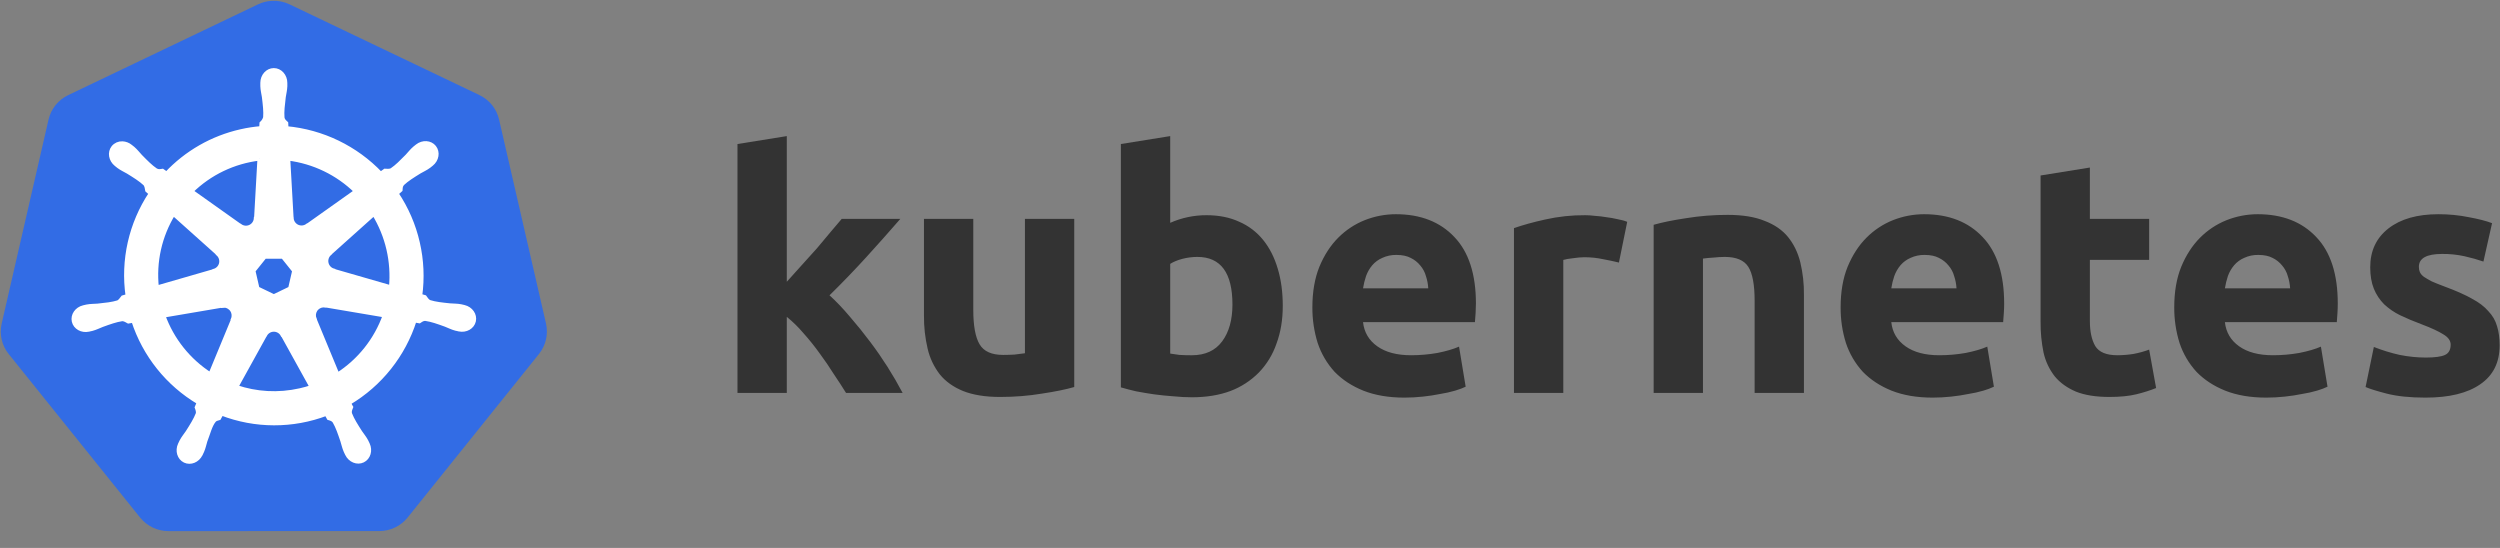 <?xml version="1.0" encoding="UTF-8"?>
<svg width="146px" height="32px" viewBox="0 0 146 32" version="1.1" xmlns="http://www.w3.org/2000/svg" xmlns:xlink="http://www.w3.org/1999/xlink">
    <rect x="0" y="0" width="146" height="32" fill="#808080" stroke="none"/>
    <!-- Generator: Sketch 46.2 (44496) - http://www.bohemiancoding.com/sketch -->
    <title>kubernetes</title>
    <desc>Created with Sketch.</desc>
    <defs></defs>
    <g id="Page-4" stroke="none" stroke-width="1" fill="none" fill-rule="evenodd">
        <g id="logos" transform="translate(-909, -24)" fill-rule="nonzero">
            <g id="kubernetes" transform="translate(856, 0)">
                <g id="logo" transform="translate(53, 24)">
                    <path d="M45.95,16.454 C46.233,16.145 46.522,15.823 46.819,15.488 C47.128,15.153 47.425,14.824 47.709,14.502 C47.992,14.166 48.256,13.85 48.501,13.555 C48.758,13.258 48.978,13.001 49.158,12.781 L52.581,12.781 C51.898,13.567 51.227,14.321 50.57,15.042 C49.881,15.797 49.172,16.532 48.443,17.247 C48.83,17.595 49.23,18.014 49.641,18.504 C50.054,18.98 50.454,19.476 50.84,19.992 C51.542,20.926 52.169,21.915 52.715,22.949 L49.41,22.949 C49.203,22.615 48.965,22.247 48.694,21.847 C48.433,21.43 48.156,21.024 47.863,20.63 C47.569,20.22 47.253,19.827 46.916,19.451 C46.624,19.106 46.3,18.789 45.949,18.504 L45.949,22.949 L43.069,22.949 L43.069,8.411 L45.949,7.948 L45.949,16.455 L45.95,16.454 Z M62.736,22.602 C62.247,22.744 61.614,22.872 60.842,22.988 C60.069,23.117 59.257,23.182 58.406,23.182 C57.542,23.182 56.82,23.066 56.241,22.834 C55.674,22.602 55.223,22.279 54.888,21.868 C54.543,21.422 54.299,20.908 54.173,20.359 C54.026,19.732 53.954,19.089 53.96,18.445 L53.96,12.781 L56.84,12.781 L56.84,18.098 C56.84,19.025 56.963,19.696 57.208,20.108 C57.452,20.52 57.91,20.727 58.58,20.727 C58.786,20.727 59.006,20.72 59.238,20.708 C59.469,20.681 59.676,20.656 59.856,20.63 L59.856,12.781 L62.736,12.781 L62.736,22.602 L62.736,22.602 Z M74.914,17.866 C74.914,18.677 74.791,19.412 74.546,20.07 C74.331,20.698 73.982,21.272 73.521,21.751 C73.052,22.228 72.485,22.597 71.859,22.834 C71.201,23.078 70.454,23.201 69.615,23.201 C69.268,23.201 68.901,23.182 68.514,23.143 C68.139,23.117 67.765,23.079 67.393,23.028 C67.032,22.976 66.684,22.917 66.349,22.853 C66.05,22.785 65.753,22.708 65.459,22.622 L65.459,8.411 L68.34,7.948 L68.34,13.013 C69.009,12.716 69.734,12.564 70.467,12.568 C71.189,12.568 71.827,12.697 72.381,12.955 C72.924,13.191 73.401,13.556 73.772,14.018 C74.147,14.482 74.43,15.042 74.623,15.7 C74.817,16.344 74.914,17.066 74.914,17.866 L74.914,17.866 Z M71.975,17.788 C71.975,15.932 71.292,15.004 69.925,15.004 C69.629,15.004 69.332,15.043 69.036,15.12 C68.753,15.198 68.521,15.294 68.34,15.41 L68.34,20.649 C68.482,20.675 68.662,20.701 68.882,20.727 C69.1,20.74 69.339,20.747 69.597,20.747 C70.383,20.747 70.976,20.475 71.375,19.934 C71.775,19.393 71.974,18.677 71.975,17.788 Z M76.643,17.943 C76.643,17.04 76.78,16.255 77.05,15.584 C77.333,14.901 77.701,14.334 78.152,13.882 C78.592,13.439 79.119,13.09 79.699,12.858 C80.277,12.629 80.893,12.511 81.515,12.51 C82.959,12.51 84.101,12.955 84.938,13.844 C85.775,14.72 86.194,16.016 86.194,17.73 C86.194,17.898 86.187,18.084 86.175,18.291 C86.162,18.484 86.149,18.658 86.136,18.813 L79.601,18.813 C79.666,19.405 79.943,19.876 80.433,20.224 C80.923,20.572 81.58,20.746 82.404,20.746 C82.933,20.746 83.448,20.701 83.951,20.611 C84.467,20.508 84.886,20.385 85.208,20.243 L85.595,22.583 C85.44,22.661 85.234,22.737 84.976,22.815 C84.69,22.898 84.4,22.963 84.106,23.008 C83.797,23.072 83.463,23.124 83.102,23.162 C82.741,23.201 82.38,23.221 82.019,23.221 C81.104,23.221 80.304,23.085 79.621,22.815 C78.95,22.544 78.39,22.177 77.939,21.712 C77.496,21.227 77.16,20.654 76.953,20.031 C76.742,19.355 76.638,18.651 76.643,17.943 L76.643,17.943 Z M83.41,16.84 C83.397,16.597 83.352,16.357 83.275,16.125 C83.213,15.897 83.1,15.686 82.946,15.507 C82.795,15.319 82.603,15.167 82.385,15.062 C82.166,14.946 81.889,14.888 81.554,14.888 C81.268,14.881 80.983,14.941 80.723,15.062 C80.5,15.158 80.302,15.304 80.143,15.487 C79.983,15.676 79.859,15.892 79.776,16.125 C79.698,16.357 79.64,16.596 79.601,16.84 L83.41,16.84 L83.41,16.84 Z M94.545,15.333 C94.244,15.26 93.941,15.195 93.637,15.14 C93.268,15.06 92.892,15.021 92.515,15.023 C92.335,15.023 92.116,15.042 91.858,15.081 C91.613,15.108 91.426,15.14 91.297,15.179 L91.297,22.949 L88.416,22.949 L88.416,13.322 C88.933,13.142 89.538,12.974 90.234,12.82 C91.008,12.645 91.8,12.561 92.593,12.568 C92.747,12.568 92.934,12.581 93.153,12.607 C93.372,12.62 93.592,12.646 93.81,12.684 C94.03,12.71 94.249,12.749 94.468,12.801 C94.687,12.84 94.874,12.89 95.029,12.955 L94.545,15.333 L94.545,15.333 Z M96.573,13.128 C97.063,12.987 97.694,12.858 98.468,12.742 C99.273,12.611 100.087,12.546 100.903,12.549 C101.767,12.549 102.482,12.665 103.049,12.897 C103.63,13.116 104.087,13.432 104.422,13.843 C104.757,14.257 104.995,14.747 105.137,15.314 C105.285,15.934 105.357,16.57 105.35,17.208 L105.35,22.949 L102.47,22.949 L102.47,17.556 C102.47,16.628 102.347,15.971 102.102,15.584 C101.857,15.198 101.399,15.004 100.729,15.004 C100.51,15.005 100.29,15.018 100.072,15.043 C99.865,15.053 99.658,15.073 99.453,15.101 L99.453,22.949 L96.573,22.949 L96.573,13.129 L96.573,13.128 Z M107.493,17.943 C107.493,17.04 107.628,16.255 107.899,15.584 C108.182,14.901 108.549,14.334 109.001,13.882 C109.441,13.439 109.967,13.09 110.547,12.858 C111.126,12.629 111.743,12.511 112.365,12.51 C113.809,12.51 114.948,12.955 115.786,13.844 C116.624,14.72 117.043,16.016 117.043,17.73 C117.043,17.898 117.037,18.084 117.023,18.291 C117.011,18.484 116.998,18.658 116.984,18.813 L110.451,18.813 C110.515,19.405 110.792,19.876 111.282,20.224 C111.772,20.572 112.429,20.746 113.254,20.746 C113.782,20.746 114.298,20.701 114.8,20.611 C115.316,20.508 115.735,20.385 116.057,20.243 L116.444,22.583 C116.244,22.677 116.038,22.755 115.825,22.815 C115.54,22.898 115.249,22.963 114.955,23.008 C114.646,23.072 114.311,23.124 113.95,23.162 C113.589,23.201 113.228,23.221 112.867,23.221 C111.952,23.221 111.153,23.085 110.47,22.815 C109.8,22.544 109.239,22.177 108.788,21.712 C108.345,21.227 108.009,20.654 107.802,20.031 C107.591,19.355 107.487,18.651 107.493,17.943 L107.493,17.943 Z M114.26,16.84 C114.246,16.597 114.201,16.356 114.123,16.125 C114.061,15.897 113.949,15.686 113.795,15.507 C113.644,15.319 113.452,15.167 113.234,15.062 C113.016,14.946 112.739,14.888 112.403,14.888 C112.116,14.881 111.832,14.941 111.572,15.062 C111.349,15.158 111.151,15.304 110.992,15.487 C110.833,15.676 110.708,15.892 110.625,16.125 C110.546,16.357 110.489,16.596 110.451,16.84 L114.26,16.84 L114.26,16.84 Z M119.17,10.248 L122.049,9.784 L122.049,12.781 L125.51,12.781 L125.51,15.178 L122.049,15.178 L122.049,18.754 C122.049,19.36 122.153,19.844 122.359,20.204 C122.578,20.565 123.01,20.746 123.654,20.746 C123.964,20.746 124.279,20.72 124.602,20.669 C124.937,20.604 125.24,20.52 125.51,20.417 L125.917,22.661 C125.568,22.801 125.182,22.924 124.756,23.028 C124.331,23.13 123.809,23.182 123.19,23.182 C122.405,23.182 121.753,23.079 121.238,22.872 C120.723,22.654 120.31,22.357 120.001,21.984 C119.681,21.574 119.456,21.099 119.343,20.591 C119.222,20 119.164,19.397 119.17,18.794 L119.17,10.248 Z M126.976,17.943 C126.976,17.04 127.112,16.255 127.382,15.584 C127.665,14.901 128.033,14.334 128.484,13.882 C128.924,13.439 129.451,13.09 130.031,12.858 C130.609,12.629 131.226,12.511 131.848,12.51 C133.292,12.51 134.432,12.955 135.27,13.844 C136.109,14.72 136.526,16.016 136.526,17.73 C136.526,17.898 136.52,18.084 136.507,18.291 C136.494,18.484 136.481,18.658 136.469,18.813 L129.934,18.813 C129.998,19.405 130.276,19.876 130.765,20.224 C131.255,20.572 131.913,20.746 132.737,20.746 C133.266,20.746 133.781,20.701 134.284,20.611 C134.799,20.508 135.219,20.385 135.541,20.243 L135.927,22.583 C135.773,22.661 135.566,22.737 135.309,22.815 C135.023,22.898 134.732,22.963 134.438,23.008 C134.129,23.072 133.794,23.124 133.433,23.162 C133.073,23.201 132.712,23.221 132.351,23.221 C131.436,23.221 130.637,23.085 129.954,22.815 C129.283,22.544 128.722,22.177 128.272,21.712 C127.829,21.227 127.493,20.654 127.286,20.031 C127.075,19.355 126.971,18.651 126.976,17.943 L126.976,17.943 Z M133.743,16.84 C133.73,16.597 133.684,16.356 133.607,16.125 C133.545,15.897 133.432,15.686 133.278,15.507 C133.127,15.319 132.936,15.167 132.718,15.062 C132.499,14.946 132.222,14.888 131.886,14.888 C131.599,14.881 131.315,14.941 131.055,15.062 C130.832,15.158 130.634,15.304 130.476,15.487 C130.316,15.676 130.191,15.892 130.108,16.125 C130.031,16.359 129.972,16.598 129.934,16.84 L133.743,16.84 L133.743,16.84 Z M141.668,20.881 C142.197,20.881 142.571,20.83 142.79,20.727 C143.009,20.624 143.119,20.424 143.119,20.127 C143.119,19.895 142.977,19.696 142.694,19.528 C142.41,19.348 141.978,19.148 141.398,18.929 C140.947,18.761 140.535,18.588 140.161,18.407 C139.822,18.242 139.509,18.027 139.232,17.769 C138.973,17.509 138.77,17.2 138.633,16.86 C138.492,16.513 138.421,16.093 138.421,15.603 C138.421,14.65 138.775,13.896 139.484,13.342 C140.193,12.788 141.166,12.51 142.403,12.51 C143.021,12.51 143.615,12.568 144.181,12.684 C144.749,12.788 145.2,12.903 145.536,13.033 L145.032,15.275 C144.697,15.159 144.33,15.056 143.93,14.965 C143.498,14.87 143.057,14.825 142.616,14.83 C141.714,14.83 141.262,15.081 141.262,15.584 C141.262,15.701 141.282,15.803 141.321,15.893 C141.36,15.984 141.437,16.074 141.552,16.164 C141.669,16.242 141.823,16.332 142.017,16.435 C142.222,16.525 142.481,16.628 142.79,16.744 C143.421,16.976 143.943,17.208 144.356,17.44 C144.769,17.659 145.091,17.904 145.322,18.175 C145.568,18.433 145.735,18.722 145.825,19.044 C145.929,19.366 145.979,19.741 145.979,20.166 C145.979,21.171 145.599,21.932 144.839,22.447 C144.092,22.963 143.028,23.221 141.649,23.221 C140.747,23.221 139.993,23.143 139.387,22.988 C138.794,22.834 138.383,22.706 138.15,22.602 L138.633,20.263 C139.123,20.456 139.625,20.611 140.142,20.727 C140.657,20.83 141.166,20.881 141.668,20.881 L141.668,20.881 Z" id="Shape" fill="#333333"></path>
                    <path d="M15.882,0.049 C15.6,0.063 15.324,0.132 15.069,0.254 L3.981,5.556 C3.401,5.832 2.978,6.359 2.834,6.985 L0.099,18.894 C-0.046,19.519 0.105,20.176 0.507,20.675 L8.181,30.225 C8.586,30.727 9.196,31.018 9.84,31.017 L22.147,31.015 C22.791,31.016 23.4,30.725 23.805,30.224 L31.476,20.672 C31.878,20.173 32.029,19.516 31.886,18.891 L29.146,6.981 C29.002,6.355 28.579,5.829 27.999,5.553 L16.91,0.254 C16.589,0.101 16.236,0.03 15.881,0.049 L15.882,0.049 Z" id="Shape" fill="#326CE5"></path>
                    <path d="M15.992,4.101 C15.625,4.101 15.328,4.432 15.328,4.839 L15.328,4.858 C15.328,4.913 15.326,4.98 15.328,5.028 C15.336,5.262 15.387,5.443 15.419,5.659 C15.475,6.123 15.521,6.508 15.492,6.864 C15.455,6.997 15.38,7.116 15.278,7.208 L15.261,7.489 C14.863,7.522 14.461,7.582 14.061,7.674 C12.401,8.049 10.891,8.913 9.726,10.153 C9.645,10.097 9.565,10.04 9.486,9.982 C9.367,9.999 9.247,10.035 9.091,9.944 C8.794,9.744 8.524,9.468 8.197,9.135 C8.047,8.976 7.938,8.825 7.76,8.671 C7.719,8.637 7.657,8.589 7.612,8.554 C7.481,8.447 7.319,8.386 7.15,8.378 C6.946,8.368 6.75,8.454 6.621,8.612 C6.392,8.9 6.465,9.338 6.784,9.592 L6.794,9.6 C6.838,9.635 6.891,9.681 6.931,9.71 C7.121,9.849 7.292,9.922 7.482,10.032 C7.879,10.278 8.208,10.481 8.469,10.726 C8.57,10.835 8.588,11.027 8.602,11.11 L8.814,11.299 C7.641,13.062 7.159,15.195 7.46,17.291 L7.182,17.372 C7.109,17.467 7.007,17.616 6.897,17.661 C6.556,17.768 6.171,17.807 5.707,17.856 C5.49,17.875 5.302,17.864 5.071,17.908 C5.02,17.917 4.949,17.936 4.893,17.949 L4.888,17.95 L4.878,17.953 C4.488,18.047 4.236,18.407 4.317,18.762 C4.398,19.116 4.779,19.332 5.173,19.247 L5.183,19.246 L5.196,19.241 C5.251,19.23 5.32,19.216 5.368,19.203 C5.594,19.143 5.759,19.053 5.963,18.975 C6.402,18.817 6.766,18.685 7.12,18.634 C7.268,18.623 7.424,18.725 7.501,18.769 L7.791,18.719 C8.44,20.727 9.801,22.428 11.618,23.502 L11.497,23.791 C11.541,23.904 11.589,24.056 11.556,24.167 C11.428,24.502 11.207,24.855 10.956,25.248 C10.834,25.429 10.71,25.57 10.6,25.779 C10.573,25.827 10.541,25.905 10.515,25.957 C10.344,26.323 10.47,26.743 10.798,26.902 C11.126,27.06 11.536,26.892 11.713,26.527 L11.715,26.525 L11.715,26.524 C11.74,26.471 11.775,26.403 11.797,26.354 C11.891,26.14 11.923,25.954 11.988,25.745 C12.163,25.305 12.261,24.841 12.502,24.552 C12.568,24.474 12.676,24.443 12.788,24.413 L12.938,24.141 C14.908,24.9 17.089,24.906 19.063,24.156 L19.204,24.412 C19.318,24.449 19.442,24.467 19.544,24.617 C19.724,24.927 19.848,25.293 19.998,25.735 C20.065,25.943 20.098,26.128 20.192,26.343 C20.213,26.392 20.249,26.462 20.273,26.513 C20.451,26.881 20.861,27.05 21.19,26.89 C21.519,26.732 21.644,26.311 21.473,25.946 C21.448,25.894 21.413,25.817 21.387,25.767 C21.277,25.559 21.152,25.42 21.031,25.238 C20.78,24.844 20.571,24.517 20.442,24.184 C20.389,24.011 20.452,23.904 20.494,23.791 C20.469,23.762 20.415,23.6 20.383,23.523 C22.206,22.441 23.567,20.727 24.209,18.707 C24.295,18.72 24.444,18.746 24.492,18.755 C24.592,18.69 24.684,18.604 24.865,18.619 C25.219,18.67 25.583,18.801 26.022,18.959 C26.225,19.037 26.389,19.128 26.617,19.189 C26.665,19.202 26.734,19.214 26.788,19.226 L26.801,19.231 L26.811,19.232 C27.205,19.316 27.586,19.101 27.667,18.747 C27.748,18.392 27.498,18.032 27.106,17.937 C27.049,17.924 26.969,17.903 26.913,17.892 C26.682,17.848 26.494,17.859 26.276,17.84 C25.813,17.792 25.427,17.753 25.086,17.645 C24.947,17.591 24.849,17.425 24.8,17.356 L24.532,17.278 C24.674,16.245 24.627,15.195 24.393,14.178 C24.159,13.151 23.737,12.175 23.149,11.3 L23.386,11.089 C23.395,10.97 23.387,10.845 23.509,10.714 C23.771,10.468 24.1,10.265 24.497,10.019 C24.685,9.909 24.86,9.837 25.049,9.697 C25.091,9.666 25.149,9.615 25.195,9.58 C25.513,9.326 25.585,8.888 25.357,8.601 C25.129,8.314 24.686,8.287 24.368,8.54 C24.322,8.576 24.261,8.623 24.221,8.658 C24.042,8.811 23.932,8.964 23.782,9.123 C23.455,9.454 23.185,9.732 22.887,9.932 C22.758,10.007 22.57,9.981 22.485,9.977 L22.231,10.157 C20.779,8.631 18.821,7.685 16.723,7.493 C16.717,7.395 16.712,7.296 16.708,7.197 C16.621,7.114 16.517,7.044 16.49,6.865 C16.461,6.507 16.51,6.124 16.565,5.659 C16.597,5.443 16.647,5.263 16.656,5.028 C16.658,4.974 16.656,4.897 16.655,4.839 C16.655,4.432 16.357,4.101 15.992,4.101 L15.992,4.101 Z M15.16,9.252 L14.963,12.737 L14.949,12.744 C14.94,12.959 14.813,13.152 14.619,13.246 C14.424,13.34 14.194,13.319 14.02,13.193 L14.014,13.196 L11.16,11.17 C12.243,10.104 13.651,9.43 15.16,9.253 L15.16,9.252 Z M16.824,9.252 C18.324,9.439 19.721,10.114 20.8,11.172 L17.964,13.184 L17.955,13.18 C17.78,13.308 17.55,13.329 17.355,13.236 C17.161,13.142 17.033,12.949 17.024,12.733 L17.021,12.731 L16.824,9.253 L16.824,9.252 Z M10.125,12.472 L12.731,14.805 L12.728,14.819 C12.892,14.961 12.963,15.18 12.916,15.391 C12.868,15.602 12.707,15.769 12.499,15.826 L12.496,15.837 L9.155,16.802 C8.988,15.291 9.329,13.768 10.125,12.472 L10.125,12.472 Z M21.839,12.474 C22.633,13.766 22.984,15.281 22.839,16.791 L19.481,15.823 L19.478,15.808 C19.27,15.751 19.111,15.584 19.063,15.374 C19.015,15.164 19.086,14.944 19.249,14.802 L19.247,14.796 L21.839,12.474 L21.839,12.474 Z M15.457,14.985 L16.524,14.985 L17.188,15.815 L16.95,16.851 L15.992,17.313 L15.03,16.85 L14.792,15.814 L15.457,14.985 Z M18.88,17.827 C18.925,17.825 18.971,17.828 19.015,17.836 L19.021,17.83 L22.476,18.415 C21.966,19.85 20.993,21.073 19.71,21.893 L18.368,18.65 L18.372,18.644 C18.296,18.468 18.311,18.266 18.412,18.103 C18.513,17.94 18.688,17.837 18.879,17.827 L18.88,17.827 Z M13.076,17.84 C13.271,17.843 13.452,17.944 13.558,18.107 C13.664,18.271 13.682,18.478 13.604,18.657 L13.614,18.67 L12.287,21.879 C11.013,21.063 10.044,19.849 9.529,18.426 L12.956,17.843 L12.962,17.851 C12.999,17.844 13.037,17.84 13.076,17.841 L13.076,17.84 Z M15.97,19.247 C16.193,19.238 16.402,19.358 16.507,19.555 L16.518,19.555 L18.208,22.609 C17.986,22.683 17.761,22.746 17.533,22.798 C16.241,23.091 14.954,23.003 13.787,22.605 L15.473,19.556 L15.476,19.556 C15.574,19.373 15.762,19.255 15.97,19.247 L15.97,19.247 Z" id="Shape" stroke="#FFFFFF" stroke-width="0.25" fill="#FFFFFF"></path>
                </g>
            </g>
        </g>
    </g>
</svg>